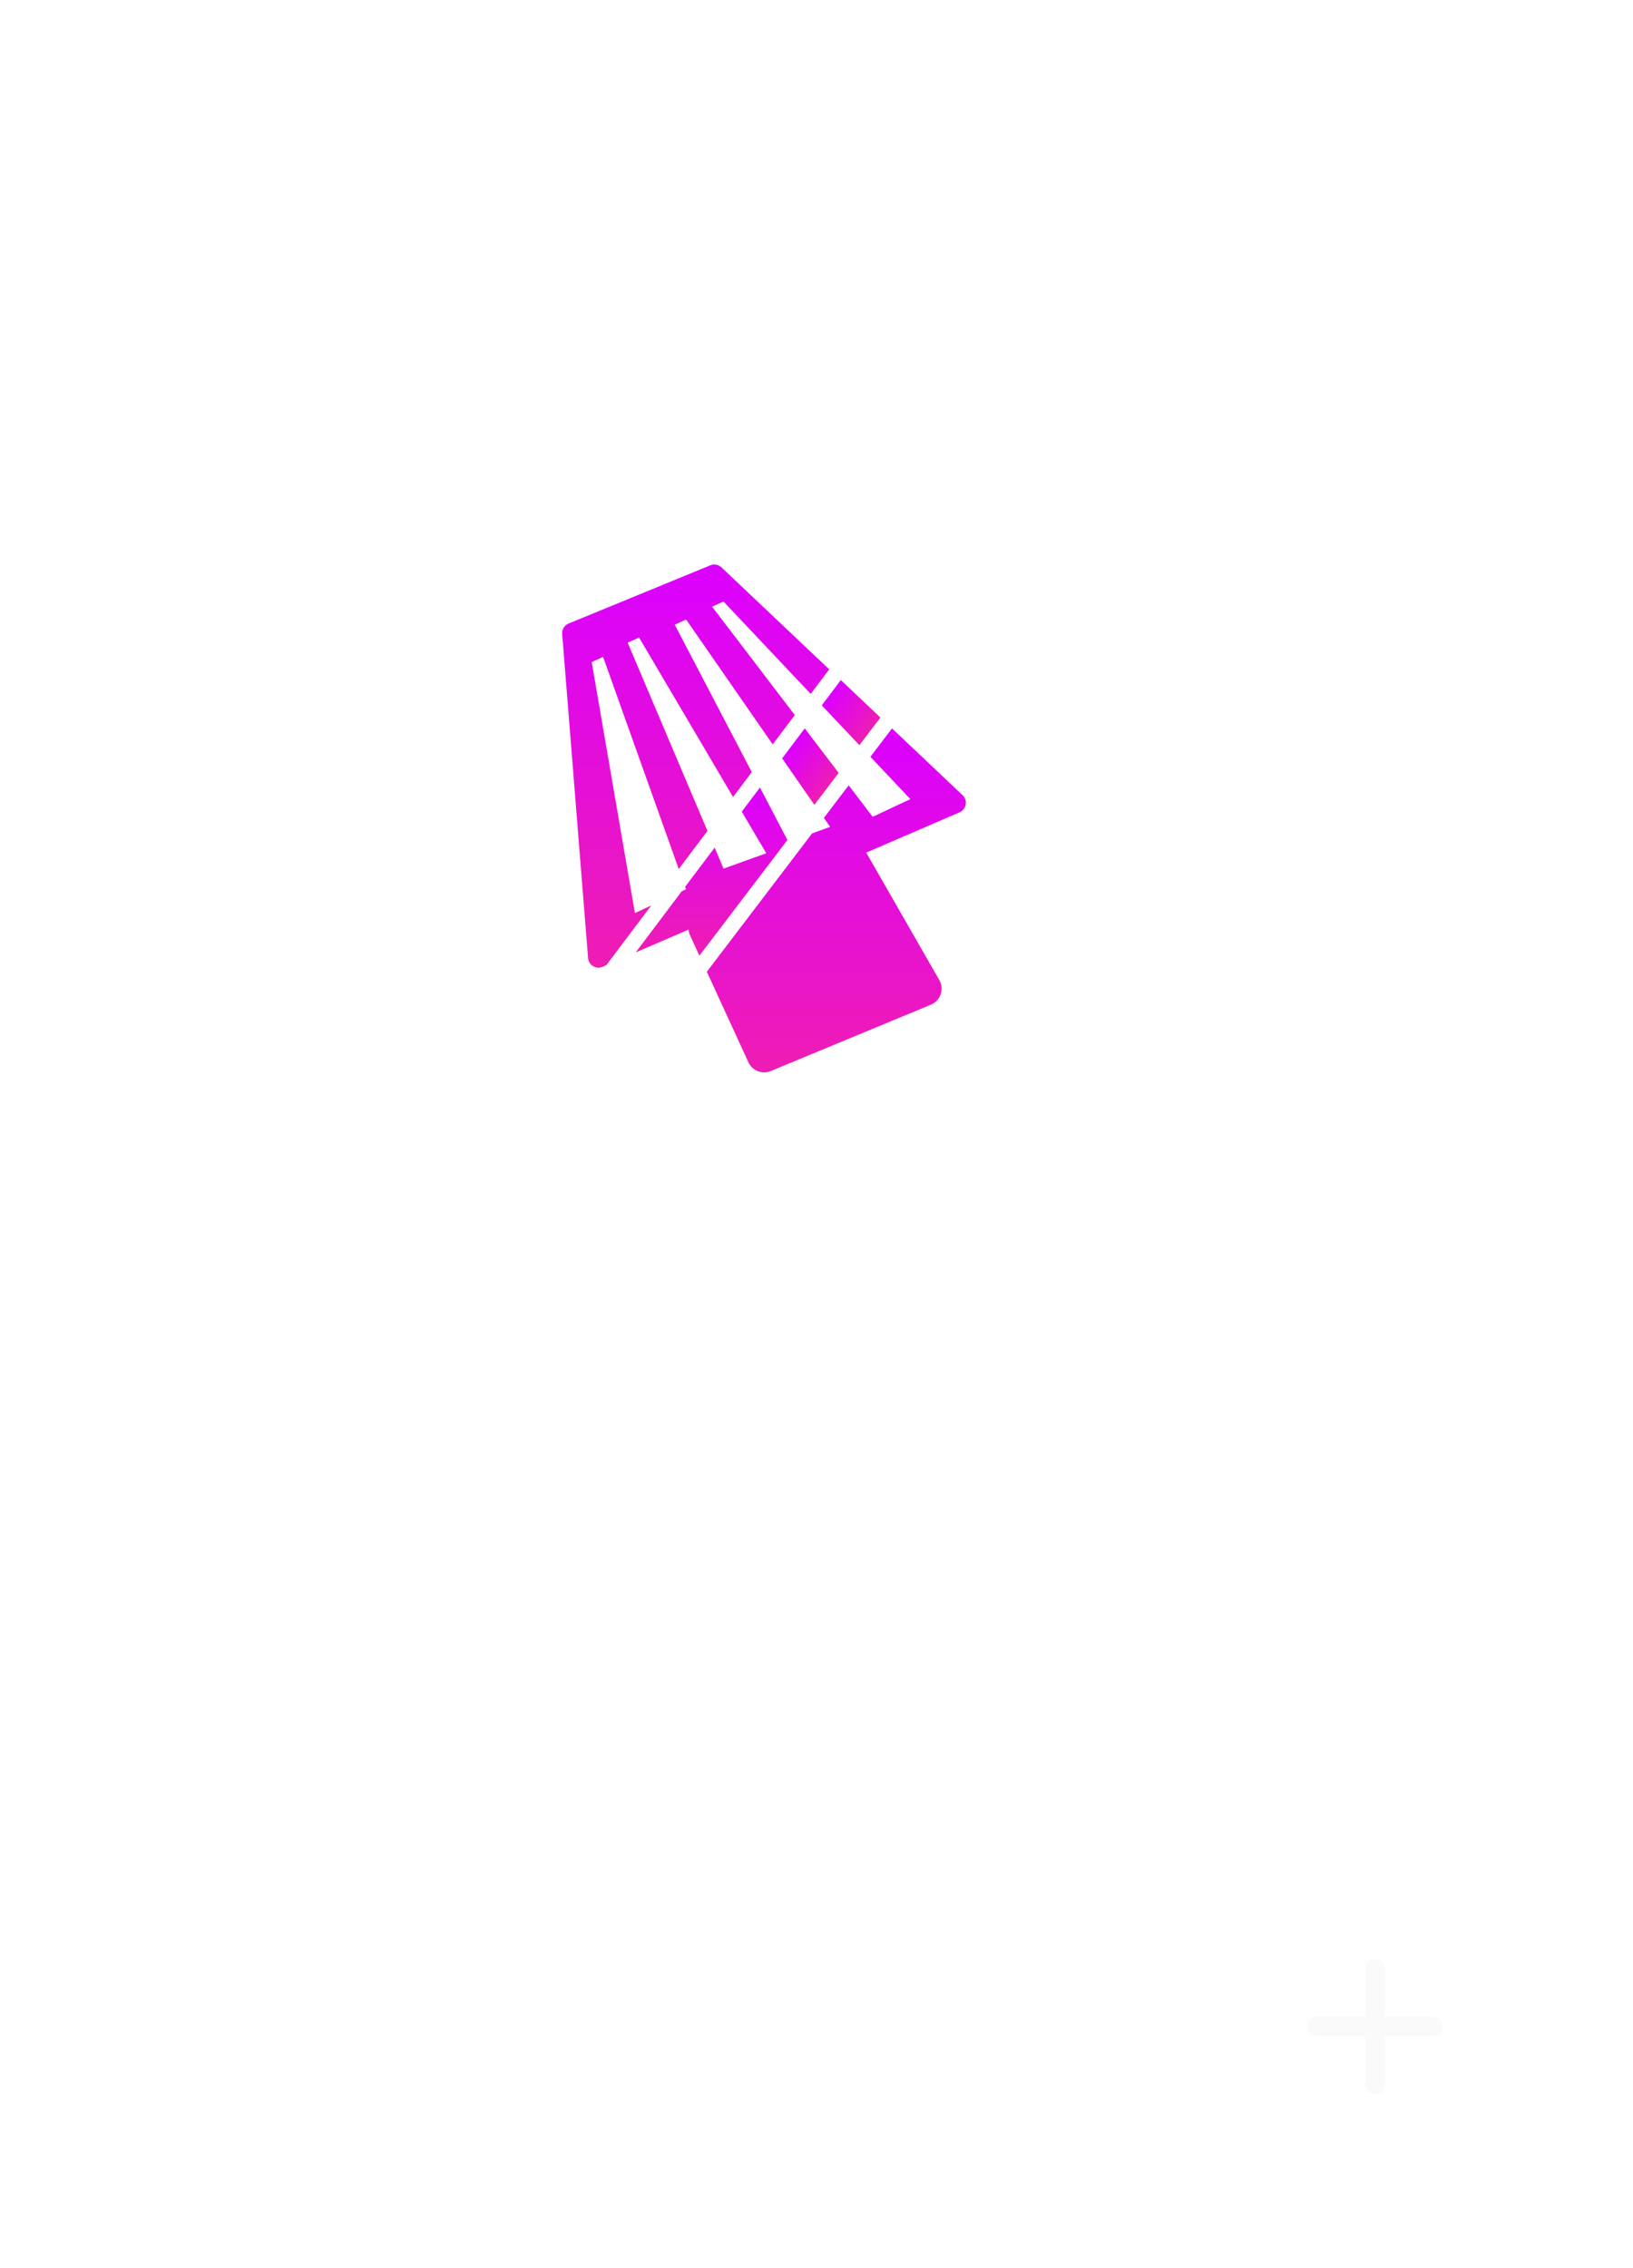 <svg width="291" height="404" viewBox="0 0 291 404" fill="none" xmlns="http://www.w3.org/2000/svg">
<g filter="url(#filter0_d)">
<rect x="4" y="43" width="279" height="353" rx="8" fill="white" fill-opacity="0.08"/>
</g>
<path d="M255.286 362.714H246.714V371.286C246.714 372.229 245.943 373 245 373C244.057 373 243.286 372.229 243.286 371.286V362.714H234.714C233.771 362.714 233 361.943 233 361C233 360.057 233.771 359.286 234.714 359.286H243.286V350.714C243.286 349.771 244.057 349 245 349C245.943 349 246.714 349.771 246.714 350.714V359.286H255.286C256.229 359.286 257 360.057 257 361C257 361.943 256.229 362.714 255.286 362.714Z" fill="#FAFAFA"/>
<path d="M55.128 251.6H56.688V260H55.128V251.6ZM67.174 251.6V260H65.89L61.258 254.312V260H59.71V251.6H60.994L65.626 257.288V251.6H67.174ZM71.879 252.92H69.095V251.6H76.223V252.92H73.439V260H71.879V252.92ZM83.17 258.056H78.97L78.142 260H76.534L80.314 251.6H81.85L85.642 260H84.01L83.17 258.056ZM82.654 256.832L81.07 253.16L79.498 256.832H82.654ZM90.352 256.484L89.02 257.852V260H87.46V251.6H89.02V255.908L93.172 251.6H94.924L91.396 255.356L95.14 260H93.316L90.352 256.484ZM103.252 258.692V260H96.952V251.6H103.084V252.908H98.512V255.092H102.568V256.376H98.512V258.692H103.252ZM108.213 249.896H109.557L105.597 261.2H104.253L108.213 249.896ZM113.314 260.12C112.666 260.12 112.038 260.028 111.43 259.844C110.83 259.66 110.354 259.416 110.002 259.112L110.542 257.9C110.886 258.172 111.306 258.396 111.802 258.572C112.306 258.74 112.81 258.824 113.314 258.824C113.938 258.824 114.402 258.724 114.706 258.524C115.018 258.324 115.174 258.06 115.174 257.732C115.174 257.492 115.086 257.296 114.91 257.144C114.742 256.984 114.526 256.86 114.262 256.772C113.998 256.684 113.638 256.584 113.182 256.472C112.542 256.32 112.022 256.168 111.622 256.016C111.23 255.864 110.89 255.628 110.602 255.308C110.322 254.98 110.182 254.54 110.182 253.988C110.182 253.524 110.306 253.104 110.554 252.728C110.81 252.344 111.19 252.04 111.694 251.816C112.206 251.592 112.83 251.48 113.566 251.48C114.078 251.48 114.582 251.544 115.078 251.672C115.574 251.8 116.002 251.984 116.362 252.224L115.87 253.436C115.502 253.22 115.118 253.056 114.718 252.944C114.318 252.832 113.93 252.776 113.554 252.776C112.938 252.776 112.478 252.88 112.174 253.088C111.878 253.296 111.73 253.572 111.73 253.916C111.73 254.156 111.814 254.352 111.982 254.504C112.158 254.656 112.378 254.776 112.642 254.864C112.906 254.952 113.266 255.052 113.722 255.164C114.346 255.308 114.858 255.46 115.258 255.62C115.658 255.772 115.998 256.008 116.278 256.328C116.566 256.648 116.71 257.08 116.71 257.624C116.71 258.088 116.582 258.508 116.326 258.884C116.078 259.26 115.698 259.56 115.186 259.784C114.674 260.008 114.05 260.12 113.314 260.12ZM131.283 251.6L128.499 260H126.843L124.767 253.784L122.655 260H120.987L118.203 251.6H119.823L121.911 257.984L124.083 251.6H125.523L127.647 258.02L129.795 251.6H131.283ZM133.304 251.6H134.864V260H133.304V251.6ZM143.382 260L141.666 257.54C141.594 257.548 141.486 257.552 141.342 257.552H139.446V260H137.886V251.6H141.342C142.07 251.6 142.702 251.72 143.238 251.96C143.782 252.2 144.198 252.544 144.486 252.992C144.774 253.44 144.918 253.972 144.918 254.588C144.918 255.22 144.762 255.764 144.45 256.22C144.146 256.676 143.706 257.016 143.13 257.24L145.062 260H143.382ZM143.346 254.588C143.346 254.052 143.17 253.64 142.818 253.352C142.466 253.064 141.95 252.92 141.27 252.92H139.446V256.268H141.27C141.95 256.268 142.466 256.124 142.818 255.836C143.17 255.54 143.346 255.124 143.346 254.588ZM147.413 251.6H148.973V258.68H153.365V260H147.413V251.6ZM160.973 252.908V255.464H165.029V256.784H160.973V260H159.413V251.6H165.545V252.908H160.973ZM167.804 251.6H169.364V258.68H173.756V260H167.804V251.6ZM181.244 258.056H177.044L176.216 260H174.608L178.388 251.6H179.924L183.716 260H182.084L181.244 258.056ZM180.728 256.832L179.144 253.16L177.572 256.832H180.728ZM188.99 251.6C189.718 251.6 190.35 251.72 190.886 251.96C191.43 252.2 191.846 252.544 192.134 252.992C192.422 253.44 192.566 253.972 192.566 254.588C192.566 255.196 192.422 255.728 192.134 256.184C191.846 256.632 191.43 256.976 190.886 257.216C190.35 257.456 189.718 257.576 188.99 257.576H187.094V260H185.534V251.6H188.99ZM188.918 256.256C189.598 256.256 190.114 256.112 190.466 255.824C190.818 255.536 190.994 255.124 190.994 254.588C190.994 254.052 190.818 253.64 190.466 253.352C190.114 253.064 189.598 252.92 188.918 252.92H187.094V256.256H188.918ZM197.595 260.12C196.947 260.12 196.319 260.028 195.711 259.844C195.111 259.66 194.635 259.416 194.283 259.112L194.823 257.9C195.167 258.172 195.587 258.396 196.083 258.572C196.587 258.74 197.091 258.824 197.595 258.824C198.219 258.824 198.683 258.724 198.987 258.524C199.299 258.324 199.455 258.06 199.455 257.732C199.455 257.492 199.367 257.296 199.191 257.144C199.023 256.984 198.807 256.86 198.543 256.772C198.279 256.684 197.919 256.584 197.463 256.472C196.823 256.32 196.303 256.168 195.903 256.016C195.511 255.864 195.171 255.628 194.883 255.308C194.603 254.98 194.463 254.54 194.463 253.988C194.463 253.524 194.587 253.104 194.835 252.728C195.091 252.344 195.471 252.04 195.975 251.816C196.487 251.592 197.111 251.48 197.847 251.48C198.359 251.48 198.863 251.544 199.359 251.672C199.855 251.8 200.283 251.984 200.643 252.224L200.151 253.436C199.783 253.22 199.399 253.056 198.999 252.944C198.599 252.832 198.211 252.776 197.835 252.776C197.219 252.776 196.759 252.88 196.455 253.088C196.159 253.296 196.011 253.572 196.011 253.916C196.011 254.156 196.095 254.352 196.263 254.504C196.439 254.656 196.659 254.776 196.923 254.864C197.187 254.952 197.547 255.052 198.003 255.164C198.627 255.308 199.139 255.46 199.539 255.62C199.939 255.772 200.279 256.008 200.559 256.328C200.847 256.648 200.991 257.08 200.991 257.624C200.991 258.088 200.863 258.508 200.607 258.884C200.359 259.26 199.979 259.56 199.467 259.784C198.955 260.008 198.331 260.12 197.595 260.12ZM211.279 260.12C210.423 260.12 209.651 259.936 208.963 259.568C208.275 259.192 207.735 258.676 207.343 258.02C206.951 257.356 206.755 256.616 206.755 255.8C206.755 254.984 206.951 254.248 207.343 253.592C207.735 252.928 208.275 252.412 208.963 252.044C209.651 251.668 210.423 251.48 211.279 251.48C212.135 251.48 212.907 251.668 213.595 252.044C214.283 252.412 214.823 252.924 215.215 253.58C215.607 254.236 215.803 254.976 215.803 255.8C215.803 256.624 215.607 257.364 215.215 258.02C214.823 258.676 214.283 259.192 213.595 259.568C212.907 259.936 212.135 260.12 211.279 260.12ZM211.279 258.752C211.839 258.752 212.343 258.628 212.791 258.38C213.239 258.124 213.591 257.772 213.847 257.324C214.103 256.868 214.231 256.36 214.231 255.8C214.231 255.24 214.103 254.736 213.847 254.288C213.591 253.832 213.239 253.48 212.791 253.232C212.343 252.976 211.839 252.848 211.279 252.848C210.719 252.848 210.215 252.976 209.767 253.232C209.319 253.48 208.967 253.832 208.711 254.288C208.455 254.736 208.327 255.24 208.327 255.8C208.327 256.36 208.455 256.868 208.711 257.324C208.967 257.772 209.319 258.124 209.767 258.38C210.215 258.628 210.719 258.752 211.279 258.752ZM219.766 252.908V255.464H223.822V256.784H219.766V260H218.206V251.6H224.338V252.908H219.766ZM228.157 252.908V255.464H232.213V256.784H228.157V260H226.597V251.6H232.729V252.908H228.157Z" fill="white" fill-opacity="0.87"/>
<g filter="url(#filter1_d)">
<path d="M149.832 117.146L146.438 121.652L153.141 128.75L156.89 123.827L149.832 117.146Z" fill="url(#paint0_linear)"/>
</g>
<g filter="url(#filter2_d)">
<path d="M135.422 136.291L132.181 140.589L136.552 148.001L128.933 150.735L127.351 146.998L122.09 153.972L122.249 154.414L121.492 154.765L113.277 165.667L122.694 161.601C122.771 161.894 122.771 162.195 122.901 162.481L124.632 166.243L140.314 145.64L135.422 136.291Z" fill="url(#paint1_linear)"/>
</g>
<g filter="url(#filter3_d)">
<path d="M143.401 125.761L139.378 131.099L145.122 139.378L149.451 133.682L143.401 125.761Z" fill="url(#paint2_linear)"/>
</g>
<g filter="url(#filter4_d)">
<path d="M107.367 168.233L108.041 167.944L116.065 157.295L113.143 158.649L105.441 113.945L107.469 113.022L120.949 150.813L126.069 144.02L111.85 110.491L113.881 109.568L130.628 137.981L133.97 133.545L120.24 107.286L122.267 106.359L137.692 128.61L141.632 123.381L126.899 104.078L128.926 103.155L144.467 119.616L147.766 115.241L128.561 97.068C128.032 96.569 127.261 96.427 126.591 96.703L101.313 107.08C100.575 107.388 100.115 108.134 100.18 108.938L104.797 166.683C104.898 167.947 106.209 168.733 107.367 168.233Z" fill="url(#paint3_linear)"/>
</g>
<g filter="url(#filter5_d)">
<path d="M158.954 125.761L155.105 130.816L162.224 138.358L155.511 141.505L151.234 135.9L146.817 141.7L147.921 143.294L144.713 144.467L125.96 169.107L133.362 185.231C134.053 186.741 135.813 187.429 137.348 186.795L165.888 174.973C167.608 174.259 168.31 172.199 167.383 170.584L154.359 147.885L171.001 140.701C172.217 140.176 172.5 138.579 171.54 137.667L158.954 125.761Z" fill="url(#paint4_linear)"/>
</g>
<path d="M69.223 198.514H70.229V204.452H69.223V198.514Z" fill="white"/>
<path d="M75.256 198.514C76.078 198.514 76.712 198.727 77.172 199.151C77.628 199.578 77.86 200.197 77.86 201.008V204.452H76.849V200.882C76.849 200.415 76.701 200.049 76.415 199.788C76.122 199.524 75.738 199.394 75.256 199.394H74.011C73.533 199.394 73.145 199.524 72.859 199.788C72.566 200.049 72.421 200.415 72.421 200.882V204.452H71.411V201.008C71.411 200.197 71.639 199.578 72.099 199.151C72.555 198.727 73.196 198.514 74.011 198.514H75.256Z" fill="white"/>
<path d="M81.966 199.419V202.334C81.966 202.786 82.078 203.109 82.314 203.297C82.495 203.449 82.784 203.539 83.165 203.561V204.452H83.099C82.317 204.452 81.756 204.278 81.434 203.938C81.111 203.594 80.948 203.029 80.948 202.236V199.419H78.276V198.514H84.997V199.412L81.966 199.419Z" fill="white"/>
<path d="M89.908 201.744H87.859C87.421 201.744 87.095 201.787 86.878 201.867C86.519 202.011 86.345 202.279 86.345 202.681C86.349 203.058 86.519 203.311 86.852 203.427C87.044 203.5 87.374 203.536 87.844 203.536H89.543C90.133 203.536 90.553 203.456 90.806 203.293C91.038 203.141 91.154 202.891 91.154 202.555C91.125 202.008 90.712 201.736 89.908 201.744ZM92.222 204.488H91.172V203.97C90.738 204.322 90.202 204.495 89.561 204.495H87.819C86.968 204.495 86.364 204.394 86.023 204.198C85.545 203.927 85.306 203.398 85.306 202.613H85.324C85.335 201.881 85.585 201.381 86.07 201.113C86.421 200.922 87.004 200.827 87.826 200.827H89.927C90.097 200.827 90.285 200.853 90.491 200.903C90.843 200.983 91.074 201.106 91.187 201.276C91.183 200.585 91.074 200.114 90.868 199.868C90.64 199.614 90.194 199.491 89.528 199.491H87.852C86.838 199.491 86.342 199.785 86.353 200.371H85.317C85.31 199.64 85.625 199.122 86.258 198.818C86.668 198.619 87.193 198.514 87.819 198.514H89.622C90.651 198.514 91.379 198.785 91.813 199.321C92.099 199.672 92.248 200.1 92.248 200.61C92.248 200.726 92.24 200.831 92.222 200.918V204.488Z" fill="white"/>
<path d="M94.405 204.452H93.398V198.514H94.405V200.961H95.589C96.425 200.961 97.012 200.932 97.345 200.878C97.769 200.802 98.058 200.657 98.218 200.444C98.373 200.223 98.453 199.868 98.453 199.379V198.514H99.46V199.455C99.46 200.404 99.166 201.056 98.587 201.41C99.166 201.762 99.46 202.417 99.46 203.373V204.441H98.453V203.442C98.453 202.942 98.38 202.58 98.228 202.37C98.08 202.153 97.797 202.011 97.377 201.946C97.048 201.892 96.447 201.867 95.574 201.867H94.405V204.452Z" fill="white"/>
<path d="M106.666 200.979C106.655 200.426 106.644 200.125 106.633 200.071C106.586 199.777 106.38 199.589 106.025 199.506C105.793 199.448 105.344 199.419 104.667 199.419H103.458C102.65 199.419 102.129 199.495 101.893 199.651C101.6 199.843 101.452 200.284 101.444 200.979H106.666ZM107.625 202.721C107.625 203.478 107.379 203.97 106.89 204.206C106.521 204.383 105.793 204.477 104.692 204.477H103.385C102.552 204.477 101.948 204.405 101.571 204.264C101.158 204.112 100.872 203.829 100.713 203.416C100.572 203.036 100.503 202.431 100.503 201.606C100.503 200.712 100.561 200.074 100.688 199.69C100.829 199.241 101.104 198.93 101.51 198.76C101.901 198.597 102.527 198.514 103.4 198.514H104.71C105.681 198.514 106.391 198.64 106.854 198.894C107.288 199.129 107.535 199.502 107.593 200.002C107.603 200.107 107.614 200.429 107.625 200.979V201.841H101.444C101.437 202.631 101.578 203.134 101.868 203.34C102.093 203.503 102.614 203.587 103.432 203.587H104.678C105.424 203.587 105.905 203.554 106.13 203.485C106.488 203.377 106.666 203.123 106.658 202.721H107.625Z" fill="white"/>
<path d="M108.03 205.226L109.971 198.035L110.716 198.236L108.774 205.427L108.03 205.226Z" fill="white"/>
<path d="M118.375 202.703C118.375 203.362 118.209 203.822 117.868 204.093C117.568 204.329 117.09 204.448 116.42 204.448H113.447C112.144 204.448 111.496 203.887 111.503 202.765H112.524C112.524 203.282 112.89 203.539 113.625 203.539H116.188C116.547 203.539 116.811 203.496 116.989 203.398C117.22 203.268 117.336 203.036 117.336 202.703C117.336 202.326 117.133 202.066 116.735 201.932C116.489 201.852 116.13 201.805 115.656 201.805C115.468 201.805 115.178 201.812 114.805 201.827C114.425 201.845 114.139 201.852 113.943 201.852C113.194 201.852 112.633 201.754 112.256 201.57C111.727 201.302 111.467 200.835 111.467 200.165C111.467 199.553 111.648 199.118 112.006 198.85C112.318 198.622 112.792 198.514 113.433 198.514H116.261C117.655 198.514 118.35 199.071 118.35 200.19H117.286C117.286 199.669 116.913 199.412 116.167 199.412H113.494C112.883 199.412 112.571 199.665 112.571 200.179C112.571 200.715 113.136 200.983 114.258 200.983C114.436 200.983 114.693 200.972 115.044 200.958C115.392 200.936 115.652 200.925 115.83 200.925C116.594 200.925 117.177 201.03 117.572 201.24C118.111 201.523 118.375 202.011 118.375 202.703Z" fill="white"/>
<path d="M120.295 201.57C120.295 202.902 120.965 203.572 122.298 203.572C123.152 203.572 123.742 203.369 124.057 202.967C124.333 202.62 124.47 201.997 124.47 201.106V198.514H125.412V201.175C125.412 201.986 125.524 202.565 125.752 202.917C126.034 203.351 126.556 203.572 127.327 203.572C128.113 203.572 128.67 203.434 128.993 203.163C129.362 202.862 129.547 202.334 129.547 201.57L129.554 198.514H130.459V201.552C130.459 203.485 129.536 204.452 127.682 204.452C126.954 204.452 126.429 204.401 126.114 204.307C125.596 204.155 125.202 203.826 124.937 203.322C124.524 204.072 123.8 204.452 122.761 204.452C122.033 204.452 121.555 204.43 121.327 204.39C120.031 204.177 119.379 203.232 119.379 201.552V198.514H120.288L120.295 201.57Z" fill="white"/>
<path d="M131.715 198.514H132.721V204.452H131.715V198.514Z" fill="white"/>
<path d="M137.733 199.394H136.495C136.039 199.394 135.662 199.528 135.354 199.803C135.05 200.078 134.898 200.436 134.898 200.882V204.448H133.888V198.514H134.898V199.292C135.257 198.771 135.792 198.514 136.495 198.514H137.733C138.403 198.514 138.939 198.655 139.345 198.937C139.794 199.256 140.033 199.719 140.058 200.324H139.048C138.975 199.705 138.537 199.394 137.733 199.394Z" fill="white"/>
<path d="M143.898 204.452C142.695 204.452 141.91 204.267 141.548 203.905C141.175 203.539 140.997 202.761 141.008 201.57L141.026 198.514H142.033L142.026 201.794C142.026 202.569 142.163 203.069 142.431 203.282C142.652 203.46 143.155 203.543 143.941 203.543H146.483V204.452H143.898Z" fill="white"/>
<path d="M151.275 200.998H155.457V201.852H151.275V204.488H150.326L150.337 201.403C150.337 200.585 150.398 199.995 150.529 199.625C150.677 199.209 150.956 198.919 151.369 198.753C151.76 198.593 152.379 198.514 153.223 198.514H154.327C155.392 198.514 156.127 198.648 156.525 198.905C156.912 199.155 157.141 199.625 157.224 200.32H156.264C156.177 199.922 155.971 199.672 155.652 199.56C155.424 199.48 154.972 199.437 154.28 199.437H153.284C152.481 199.437 151.966 199.517 151.742 199.669C151.456 199.853 151.3 200.299 151.275 200.998Z" fill="white"/>
<path d="M160.411 204.452C159.208 204.452 158.423 204.267 158.061 203.905C157.688 203.539 157.51 202.761 157.521 201.57L157.539 198.514H158.546L158.539 201.794C158.539 202.569 158.676 203.069 158.944 203.282C159.165 203.46 159.668 203.543 160.454 203.543H162.996V204.452H160.411Z" fill="white"/>
<path d="M167.908 201.744H165.862C165.42 201.744 165.094 201.787 164.877 201.867C164.522 202.011 164.345 202.279 164.345 202.681C164.352 203.058 164.518 203.311 164.852 203.427C165.043 203.5 165.377 203.536 165.844 203.536H167.546C168.132 203.536 168.556 203.456 168.806 203.293C169.037 203.141 169.157 202.891 169.157 202.555C169.128 202.008 168.711 201.736 167.908 201.744ZM170.221 204.488H169.171V203.97C168.737 204.322 168.201 204.495 167.56 204.495H165.818C164.967 204.495 164.363 204.394 164.022 204.198C163.548 203.927 163.309 203.398 163.309 202.613H163.327C163.338 201.881 163.588 201.381 164.073 201.113C164.424 200.922 165.007 200.827 165.826 200.827H167.926C168.096 200.827 168.284 200.853 168.494 200.903C168.845 200.983 169.074 201.106 169.189 201.276C169.182 200.585 169.074 200.114 168.871 199.868C168.643 199.614 168.197 199.491 167.531 199.491H165.851C164.837 199.491 164.341 199.785 164.356 200.371H163.316C163.313 199.64 163.628 199.122 164.258 198.818C164.671 198.619 165.192 198.514 165.818 198.514H167.622C168.65 198.514 169.381 198.785 169.816 199.321C170.102 199.672 170.247 200.1 170.247 200.61C170.247 200.726 170.243 200.831 170.221 200.918V204.488Z" fill="white"/>
<path d="M175.391 199.495H172.385V201.291H175.409C175.76 201.291 176.01 201.24 176.162 201.139C176.358 201.008 176.452 200.777 176.452 200.447C176.452 200.06 176.372 199.806 176.22 199.683C176.064 199.56 175.785 199.495 175.391 199.495ZM175.311 202.283H172.385V204.452H171.386V198.514H175.391C176.177 198.514 176.716 198.662 177.009 198.952C177.303 199.241 177.447 199.774 177.447 200.556C177.447 201.247 177.252 201.725 176.857 201.986C176.549 202.182 176.035 202.283 175.311 202.283Z" fill="white"/>
<path d="M185.011 202.703C185.011 203.362 184.84 203.822 184.504 204.093C184.203 204.329 183.722 204.448 183.055 204.448H180.083C178.779 204.448 178.131 203.887 178.135 202.765H179.159C179.159 203.282 179.525 203.539 180.26 203.539H182.824C183.182 203.539 183.443 203.496 183.62 203.398C183.856 203.268 183.968 203.036 183.968 202.703C183.968 202.326 183.769 202.066 183.37 201.932C183.124 201.852 182.766 201.805 182.291 201.805C182.099 201.805 181.813 201.812 181.437 201.827C181.06 201.845 180.774 201.852 180.579 201.852C179.829 201.852 179.264 201.754 178.891 201.57C178.363 201.302 178.102 200.835 178.102 200.165C178.102 199.553 178.279 199.118 178.642 198.85C178.953 198.622 179.427 198.514 180.065 198.514H182.896C184.29 198.514 184.985 199.071 184.985 200.19H183.917C183.917 199.669 183.544 199.412 182.802 199.412H180.13C179.514 199.412 179.206 199.665 179.206 200.179C179.206 200.715 179.771 200.983 180.894 200.983C181.071 200.983 181.328 200.972 181.676 200.958C182.023 200.936 182.284 200.925 182.462 200.925C183.229 200.925 183.812 201.03 184.207 201.24C184.743 201.523 185.011 202.011 185.011 202.703Z" fill="white"/>
<path d="M195.715 201.816V201.251C195.715 200.686 195.657 200.281 195.545 200.042C195.432 199.799 195.226 199.647 194.925 199.582C194.715 199.528 194.317 199.502 193.723 199.502H192.742C191.92 199.502 191.406 199.589 191.192 199.759C190.932 199.966 190.801 200.469 190.801 201.258V201.827C190.801 202.594 190.935 203.08 191.199 203.282C191.41 203.434 191.913 203.511 192.717 203.511H193.741C194.321 203.511 194.715 203.489 194.915 203.442C195.215 203.384 195.425 203.235 195.537 202.996C195.653 202.765 195.715 202.37 195.715 201.816ZM196.729 201.852C196.729 202.641 196.638 203.221 196.45 203.59C196.261 203.963 195.946 204.206 195.501 204.329C195.146 204.434 194.567 204.485 193.756 204.485H192.662C191.833 204.485 191.232 204.416 190.852 204.275C190.435 204.122 190.149 203.84 189.997 203.424C189.856 203.043 189.784 202.435 189.784 201.602C189.784 200.722 189.845 200.089 189.961 199.709C190.102 199.256 190.381 198.941 190.794 198.767C191.185 198.597 191.811 198.514 192.68 198.514H193.767C194.697 198.514 195.367 198.608 195.776 198.803C196.189 198.995 196.453 199.336 196.577 199.835C196.682 200.208 196.729 200.878 196.729 201.852Z" fill="white"/>
<path d="M198.764 200.998H202.947V201.852H198.764V204.488H197.816L197.827 201.403C197.827 200.585 197.892 199.995 198.019 199.625C198.167 199.209 198.446 198.919 198.859 198.753C199.25 198.593 199.869 198.514 200.713 198.514H201.817C202.881 198.514 203.616 198.648 204.015 198.905C204.402 199.155 204.63 199.625 204.714 200.32H203.754C203.667 199.922 203.461 199.672 203.142 199.56C202.918 199.48 202.461 199.437 201.77 199.437H200.774C199.97 199.437 199.456 199.517 199.232 199.669C198.946 199.853 198.79 200.299 198.764 200.998Z" fill="white"/>
<path d="M205.914 200.998H210.093V201.852H205.914V204.488H204.965L204.973 201.403C204.973 200.585 205.038 199.995 205.165 199.625C205.317 199.209 205.592 198.919 206.005 198.753C206.396 198.593 207.015 198.514 207.859 198.514H208.963C210.031 198.514 210.763 198.648 211.164 198.905C211.548 199.155 211.776 199.625 211.86 200.32H210.904C210.813 199.922 210.607 199.672 210.292 199.56C210.064 199.48 209.607 199.437 208.919 199.437H207.92C207.116 199.437 206.602 199.517 206.378 199.669C206.092 199.853 205.936 200.299 205.914 200.998Z" fill="white"/>
<defs>
<filter id="filter0_d" x="4" y="43" width="287" height="361" filterUnits="userSpaceOnUse" color-interpolation-filters="sRGB">
<feFlood flood-opacity="0" result="BackgroundImageFix"/>
<feColorMatrix in="SourceAlpha" type="matrix" values="0 0 0 0 0 0 0 0 0 0 0 0 0 0 0 0 0 0 127 0"/>
<feOffset dx="4" dy="4"/>
<feGaussianBlur stdDeviation="2"/>
<feColorMatrix type="matrix" values="0 0 0 0 0 0 0 0 0 0 0 0 0 0 0 0 0 0 0.25 0"/>
<feBlend mode="normal" in2="BackgroundImageFix" result="effect1_dropShadow"/>
<feBlend mode="normal" in="SourceGraphic" in2="effect1_dropShadow" result="shape"/>
</filter>
<filter id="filter1_d" x="45.454" y="21.146" width="212.092" height="211.623" filterUnits="userSpaceOnUse" color-interpolation-filters="sRGB">
<feFlood flood-opacity="0" result="BackgroundImageFix"/>
<feColorMatrix in="SourceAlpha" type="matrix" values="0 0 0 0 0 0 0 0 0 0 0 0 0 0 0 0 0 0 127 0"/>
<feOffset dy="4"/>
<feGaussianBlur stdDeviation="50"/>
<feColorMatrix type="matrix" values="0 0 0 0 0.86 0 0 0 0 0 0 0 0 0 1 0 0 0 1 0"/>
<feBlend mode="normal" in2="BackgroundImageFix" result="effect1_dropShadow"/>
<feBlend mode="normal" in="SourceGraphic" in2="effect1_dropShadow" result="shape"/>
</filter>
<filter id="filter2_d" x="13.277" y="40.291" width="227.037" height="229.952" filterUnits="userSpaceOnUse" color-interpolation-filters="sRGB">
<feFlood flood-opacity="0" result="BackgroundImageFix"/>
<feColorMatrix in="SourceAlpha" type="matrix" values="0 0 0 0 0 0 0 0 0 0 0 0 0 0 0 0 0 0 127 0"/>
<feOffset dy="4"/>
<feGaussianBlur stdDeviation="50"/>
<feColorMatrix type="matrix" values="0 0 0 0 0.86 0 0 0 0 0 0 0 0 0 1 0 0 0 1 0"/>
<feBlend mode="normal" in2="BackgroundImageFix" result="effect1_dropShadow"/>
<feBlend mode="normal" in="SourceGraphic" in2="effect1_dropShadow" result="shape"/>
</filter>
<filter id="filter3_d" x="37.479" y="29.761" width="213.587" height="213.634" filterUnits="userSpaceOnUse" color-interpolation-filters="sRGB">
<feFlood flood-opacity="0" result="BackgroundImageFix"/>
<feColorMatrix in="SourceAlpha" type="matrix" values="0 0 0 0 0 0 0 0 0 0 0 0 0 0 0 0 0 0 127 0"/>
<feOffset dy="4"/>
<feGaussianBlur stdDeviation="50"/>
<feColorMatrix type="matrix" values="0 0 0 0 0.86 0 0 0 0 0 0 0 0 0 1 0 0 0 1 0"/>
<feBlend mode="normal" in2="BackgroundImageFix" result="effect1_dropShadow"/>
<feBlend mode="normal" in="SourceGraphic" in2="effect1_dropShadow" result="shape"/>
</filter>
<filter id="filter4_d" x="0.174" y="0.564" width="247.592" height="271.822" filterUnits="userSpaceOnUse" color-interpolation-filters="sRGB">
<feFlood flood-opacity="0" result="BackgroundImageFix"/>
<feColorMatrix in="SourceAlpha" type="matrix" values="0 0 0 0 0 0 0 0 0 0 0 0 0 0 0 0 0 0 127 0"/>
<feOffset dy="4"/>
<feGaussianBlur stdDeviation="50"/>
<feColorMatrix type="matrix" values="0 0 0 0 0.86 0 0 0 0 0 0 0 0 0 1 0 0 0 1 0"/>
<feBlend mode="normal" in2="BackgroundImageFix" result="effect1_dropShadow"/>
<feBlend mode="normal" in="SourceGraphic" in2="effect1_dropShadow" result="shape"/>
</filter>
<filter id="filter5_d" x="25.96" y="29.761" width="246.155" height="261.269" filterUnits="userSpaceOnUse" color-interpolation-filters="sRGB">
<feFlood flood-opacity="0" result="BackgroundImageFix"/>
<feColorMatrix in="SourceAlpha" type="matrix" values="0 0 0 0 0 0 0 0 0 0 0 0 0 0 0 0 0 0 127 0"/>
<feOffset dy="4"/>
<feGaussianBlur stdDeviation="50"/>
<feColorMatrix type="matrix" values="0 0 0 0 0.86 0 0 0 0 0 0 0 0 0 1 0 0 0 1 0"/>
<feBlend mode="normal" in2="BackgroundImageFix" result="effect1_dropShadow"/>
<feBlend mode="normal" in="SourceGraphic" in2="effect1_dropShadow" result="shape"/>
</filter>
<linearGradient id="paint0_linear" x1="147.643" y1="120.053" x2="155.357" y2="125.863" gradientUnits="userSpaceOnUse">
<stop stop-color="#DB00FF"/>
<stop offset="1" stop-color="#EE1DB3"/>
</linearGradient>
<linearGradient id="paint1_linear" x1="126.795" y1="136.291" x2="126.795" y2="166.243" gradientUnits="userSpaceOnUse">
<stop stop-color="#DB00FF"/>
<stop offset="1" stop-color="#EE1DB3"/>
</linearGradient>
<linearGradient id="paint2_linear" x1="140.44" y1="129.689" x2="148.105" y2="135.467" gradientUnits="userSpaceOnUse">
<stop stop-color="#DB00FF"/>
<stop offset="1" stop-color="#EE1DB3"/>
</linearGradient>
<linearGradient id="paint3_linear" x1="123.97" y1="96.564" x2="123.97" y2="168.385" gradientUnits="userSpaceOnUse">
<stop stop-color="#DB00FF"/>
<stop offset="1" stop-color="#EE1DB3"/>
</linearGradient>
<linearGradient id="paint4_linear" x1="149.038" y1="125.761" x2="149.038" y2="187.03" gradientUnits="userSpaceOnUse">
<stop stop-color="#DB00FF"/>
<stop offset="1" stop-color="#EE1DB3"/>
</linearGradient>
</defs>
</svg>

